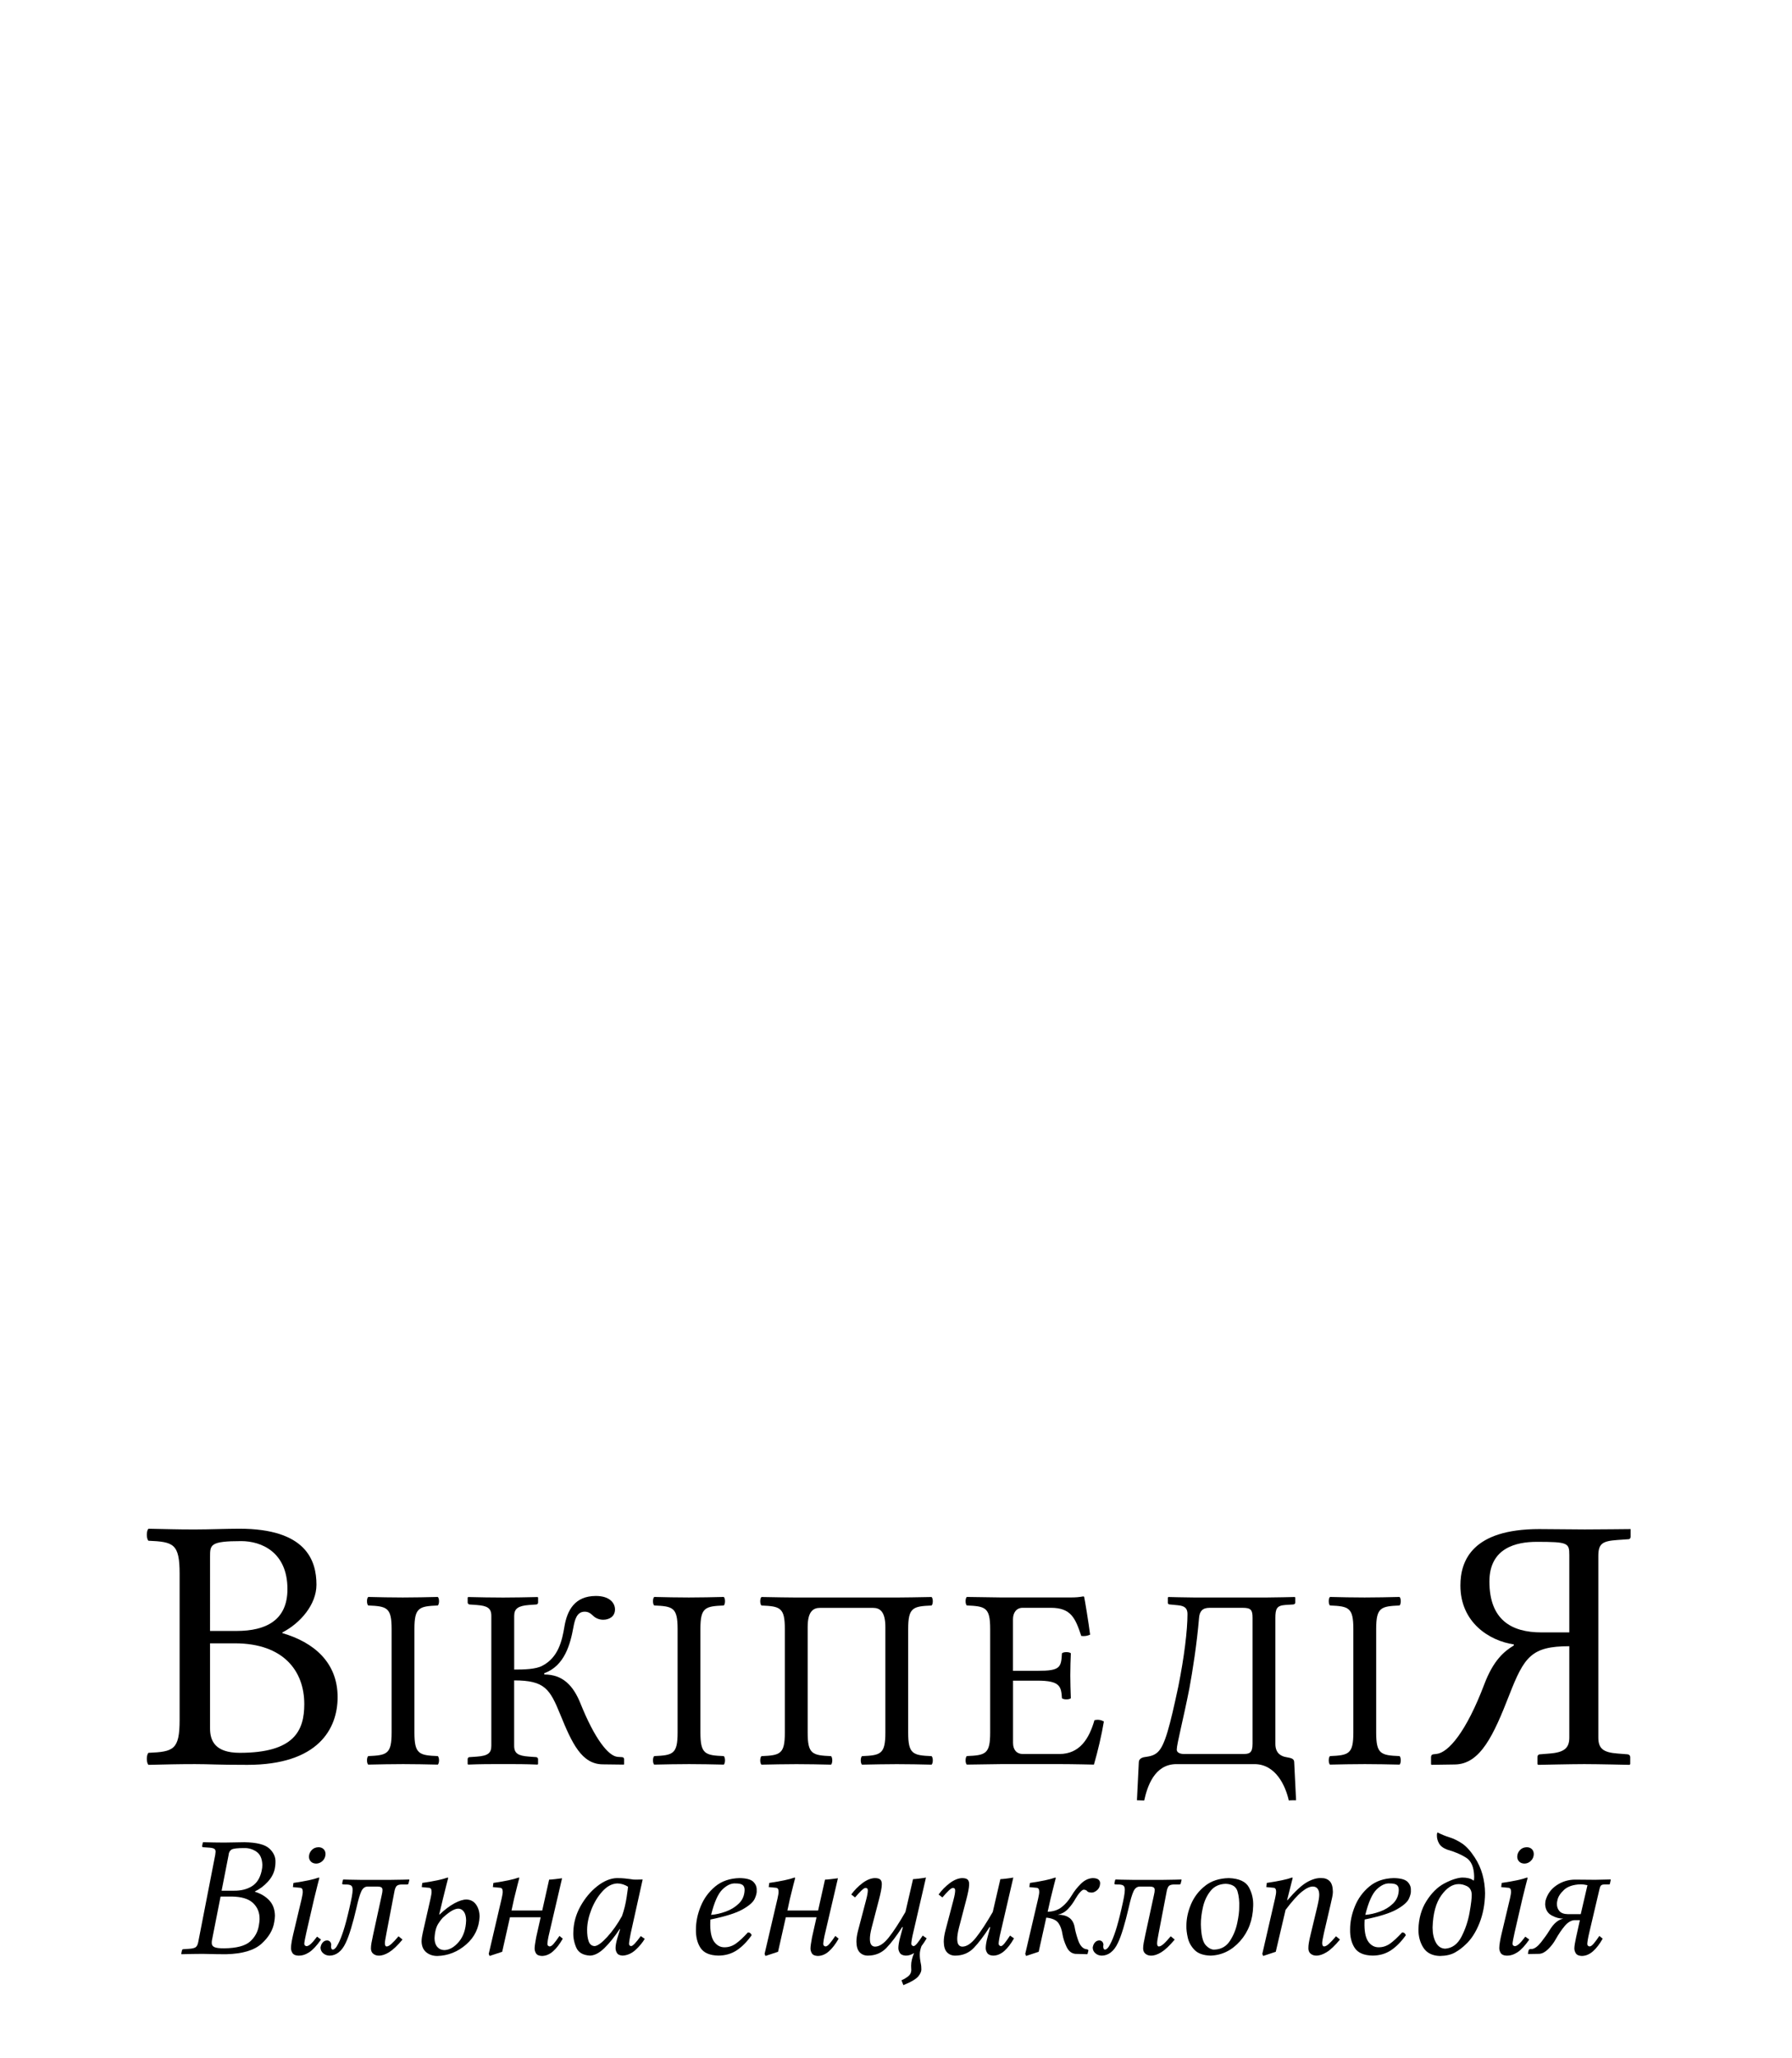 <?xml version="1.0" encoding="UTF-8" standalone="no"?>
<!-- Generator: Adobe Illustrator 15.0.0, SVG Export Plug-In . SVG Version: 6.00 Build 0)  -->

<svg version="1.1" id="svg3857" xmlns:dc="http://purl.org/dc/elements/1.1/" xmlns:cc="http://creativecommons.org/ns#" xmlns:rdf="http://www.w3.org/1999/02/22-rdf-syntax-ns#" xmlns:inkscape="http://www.inkscape.org/namespaces/inkscape" xmlns:svg="http://www.w3.org/2000/svg" xmlns:sodipodi="http://sodipodi.sourceforge.net/DTD/sodipodi-0.dtd" inkscape:version="0.47 r22583" sodipodi:docname="Wikipedia-logo-v2-fi.svg" xmlns="http://www.w3.org/2000/svg" xmlns:xlink="http://www.w3.org/1999/xlink" x="0px" y="0px" width="135px" height="155px" viewBox="0 0 135 155" enable-background="new 0 0 135 155" xml:space="preserve">
<defs>
	
	
		<inkscape:perspective id="perspective4854" inkscape:vp_y="0 : 1000 : 0" inkscape:vp_x="0 : 77.5 : 1" sodipodi:type="inkscape:persp3d" inkscape:vp_z="135 : 77.5 : 1" inkscape:persp3d-origin="67.5 : 51.666667 : 1">
		</inkscape:perspective>
	
		<inkscape:perspective id="perspective10537" inkscape:vp_y="0 : 1000 : 0" inkscape:vp_x="0 : 0.5 : 1" sodipodi:type="inkscape:persp3d" inkscape:vp_z="1 : 0.5 : 1" inkscape:persp3d-origin="0.5 : 0.33333333 : 1">
		</inkscape:perspective>
	
		<inkscape:perspective id="perspective13111" inkscape:vp_y="0 : 1000 : 0" inkscape:vp_x="0 : 0.5 : 1" sodipodi:type="inkscape:persp3d" inkscape:vp_z="1 : 0.5 : 1" inkscape:persp3d-origin="0.5 : 0.33333333 : 1">
		</inkscape:perspective>
	
		<inkscape:perspective id="perspective12746" inkscape:vp_y="0 : 1000 : 0" inkscape:vp_x="0 : 0.5 : 1" sodipodi:type="inkscape:persp3d" inkscape:vp_z="1 : 0.5 : 1" inkscape:persp3d-origin="0.5 : 0.33333333 : 1">
		</inkscape:perspective>
	
		<inkscape:perspective id="perspective12831" inkscape:vp_y="0 : 1000 : 0" inkscape:vp_x="0 : 0.5 : 1" sodipodi:type="inkscape:persp3d" inkscape:vp_z="1 : 0.5 : 1" inkscape:persp3d-origin="0.5 : 0.33333333 : 1">
		</inkscape:perspective>
	
		<inkscape:perspective id="perspective19232" inkscape:vp_y="0 : 1000 : 0" inkscape:vp_x="0 : 0.5 : 1" sodipodi:type="inkscape:persp3d" inkscape:vp_z="1 : 0.5 : 1" inkscape:persp3d-origin="0.5 : 0.33333333 : 1">
		</inkscape:perspective>
	
		<inkscape:perspective id="perspective23567" inkscape:vp_y="0 : 1000 : 0" inkscape:vp_x="0 : 0.5 : 1" sodipodi:type="inkscape:persp3d" inkscape:vp_z="1 : 0.5 : 1" inkscape:persp3d-origin="0.5 : 0.33333333 : 1">
		</inkscape:perspective>
</defs>
<sodipodi:namedview id="namedview4848" showguides="true" inkscape:cy="10.960994" inkscape:cx="70.569098" inkscape:zoom="5.6568543" showgrid="false" guidetolerance="10" gridtolerance="10" objecttolerance="10" borderopacity="1" bordercolor="#666666" pagecolor="#ffffff" inkscape:window-maximized="0" inkscape:guide-bbox="true" inkscape:current-layer="svg3857" inkscape:window-y="68" inkscape:window-x="153" inkscape:window-height="730" inkscape:window-width="1198" inkscape:pageshadow="2" inkscape:pageopacity="0">
	<sodipodi:guide id="globe_top" position="0,140" orientation="0,1"></sodipodi:guide>
	<sodipodi:guide id="globe_left" position="16,0" orientation="1,0"></sodipodi:guide>
	<sodipodi:guide id="globe_right" position="119,0" orientation="1,0"></sodipodi:guide>
	<sodipodi:guide id="globe_bottom" position="0,47" orientation="0,1"></sodipodi:guide>
	<sodipodi:guide id="wordmark_top" position="8,40" orientation="0,1"></sodipodi:guide>
	<sodipodi:guide id="wordmark_bottom" position="8,22.5" orientation="0,1"></sodipodi:guide>
	<sodipodi:guide id="subtitle_top" position="0,17" orientation="0,1"></sodipodi:guide>
	<sodipodi:guide id="subtitle_bottom" position="0,8" orientation="0,1"></sodipodi:guide>
	<sodipodi:guide id="wordmark_left" position="8,40" orientation="1,0"></sodipodi:guide>
	<sodipodi:guide id="wordmark_right" position="127,40" orientation="1,0"></sodipodi:guide>
</sodipodi:namedview>
<g id="descriptor_1_" transform="translate(-5e-7,-3.861)">
	<g id="text10282">
		<path id="path10289" d="M17.215,143.59c0.016-0.211,0.088-0.357,0.218-0.439c0.129-0.083,0.456-0.123,0.979-0.119
			c0.323-0.008,0.625,0.082,0.905,0.27s0.429,0.518,0.447,0.992c0,0.07-0.004,0.143-0.012,0.217s-0.021,0.153-0.041,0.237
			c-0.119,0.546-0.365,0.933-0.739,1.162s-0.825,0.34-1.354,0.333h-0.923L17.215,143.59z M16.617,146.683h0.858
			c0.729,0.012,1.259,0.175,1.591,0.49c0.331,0.314,0.494,0.715,0.489,1.2c-0.001,0.078-0.006,0.156-0.017,0.235
			c-0.01,0.08-0.022,0.162-0.036,0.246c-0.076,0.486-0.298,0.894-0.668,1.221c-0.37,0.326-1.018,0.495-1.945,0.508
			c-0.363,0.001-0.612-0.03-0.746-0.096c-0.134-0.065-0.197-0.172-0.19-0.32c-0.002-0.054,0.002-0.115,0.013-0.182L16.617,146.683z
			 M13.705,150.753L13.653,151l0.026,0.026c0.291-0.007,0.567-0.013,0.827-0.019c0.26-0.004,0.513-0.008,0.759-0.008
			c0.22,0.002,0.439,0.006,0.656,0.014s0.592,0.012,1.125,0.013c1.223-0.03,2.108-0.294,2.655-0.79s0.867-1.038,0.959-1.628
			c0.013-0.085,0.025-0.166,0.036-0.245c0.01-0.08,0.016-0.158,0.016-0.236c-0.008-0.473-0.148-0.856-0.422-1.152
			c-0.274-0.295-0.636-0.514-1.085-0.654v-0.025c0.355-0.17,0.674-0.406,0.957-0.711c0.282-0.304,0.462-0.635,0.538-0.992
			c0.014-0.078,0.026-0.156,0.036-0.236c0.01-0.079,0.016-0.161,0.016-0.245c0.021-0.394-0.132-0.741-0.458-1.044
			c-0.327-0.302-0.954-0.461-1.881-0.477c-0.225,0-0.471,0.004-0.736,0.013c-0.266,0.008-0.527,0.012-0.785,0.013
			c-0.24,0-0.489-0.003-0.748-0.008s-0.534-0.012-0.826-0.018l-0.039,0.025l-0.052,0.26c-0.001,0.027,0.004,0.049,0.015,0.065
			c0.01,0.017,0.032,0.025,0.063,0.026l0.364,0.025c0.206,0.01,0.353,0.036,0.442,0.078c0.089,0.043,0.132,0.121,0.13,0.234
			c-0.002,0.064-0.011,0.143-0.026,0.234l-1.274,6.538c-0.038,0.22-0.108,0.362-0.211,0.429c-0.103,0.067-0.284,0.105-0.542,0.117
			l-0.377,0.026c-0.032,0-0.056,0.009-0.072,0.027C13.722,150.695,13.711,150.72,13.705,150.753L13.705,150.753z"></path>
		<path id="path10291" d="M23.991,142.967c-0.212,0.006-0.383,0.08-0.513,0.221c-0.131,0.141-0.198,0.305-0.202,0.494
			c0.001,0.146,0.05,0.27,0.146,0.367c0.096,0.098,0.229,0.148,0.4,0.152c0.188-0.005,0.351-0.076,0.487-0.211
			c0.137-0.136,0.208-0.304,0.215-0.504c-0.003-0.164-0.055-0.291-0.154-0.382C24.271,143.013,24.145,142.968,23.991,142.967
			L23.991,142.967z M23.667,146.84c0.084-0.354,0.169-0.695,0.253-1.021c0.084-0.327,0.13-0.502,0.136-0.525
			c0-0.019-0.006-0.029-0.016-0.033c-0.01-0.005-0.022-0.007-0.036-0.006c-0.196,0.07-0.444,0.138-0.744,0.201
			c-0.3,0.064-0.685,0.132-1.154,0.202l-0.039,0.312l0.546,0.053c0.06,0.004,0.106,0.027,0.142,0.071
			c0.035,0.043,0.053,0.119,0.053,0.228c0,0.058-0.006,0.127-0.019,0.209c-0.013,0.082-0.033,0.182-0.059,0.298l-0.637,2.678
			c-0.047,0.198-0.086,0.39-0.119,0.573c-0.032,0.185-0.049,0.34-0.05,0.467c-0.005,0.133,0.031,0.261,0.107,0.385
			c0.076,0.125,0.223,0.191,0.438,0.2c0.275,0.009,0.548-0.073,0.819-0.249c0.271-0.174,0.57-0.494,0.897-0.96l-0.299-0.221
			c-0.192,0.257-0.35,0.441-0.475,0.552c-0.124,0.111-0.23,0.166-0.318,0.163c-0.019,0.002-0.05-0.009-0.094-0.032
			s-0.069-0.074-0.075-0.15c0.001-0.06,0.016-0.163,0.044-0.31s0.066-0.325,0.112-0.534L23.667,146.84z"></path>
		<path id="path10293" d="M29.698,146.385c0.038-0.241,0.096-0.404,0.176-0.49s0.229-0.125,0.448-0.12h0.338
			c0.039,0,0.066-0.007,0.083-0.021s0.028-0.038,0.034-0.069l0.065-0.26l-0.026-0.026c-0.023,0.001-0.182,0.005-0.475,0.013
			s-0.581,0.012-0.864,0.014h-2.353c-0.268-0.002-0.538-0.006-0.81-0.014c-0.271-0.008-0.417-0.012-0.438-0.013l-0.039,0.026
			l-0.052,0.233c-0.015,0.056-0.005,0.091,0.029,0.103s0.103,0.018,0.205,0.015c0.193-0.005,0.333,0.019,0.419,0.069
			c0.086,0.053,0.128,0.163,0.127,0.334c0,0.133-0.022,0.317-0.066,0.552c-0.044,0.235-0.109,0.536-0.194,0.903
			c-0.156,0.678-0.302,1.225-0.438,1.641c-0.137,0.415-0.263,0.73-0.38,0.947c-0.078,0.16-0.152,0.277-0.223,0.349
			c-0.07,0.071-0.134,0.107-0.193,0.106c-0.052-0.002-0.088-0.031-0.109-0.087c-0.021-0.056-0.028-0.126-0.021-0.213
			c0.006-0.007,0.01-0.016,0.011-0.026c0.001-0.01,0.002-0.019,0.002-0.025c-0.001-0.094-0.029-0.173-0.083-0.237
			c-0.055-0.064-0.131-0.099-0.229-0.101c-0.125,0.003-0.229,0.049-0.314,0.137c-0.084,0.088-0.14,0.197-0.167,0.331
			c-0.006,0.014-0.01,0.028-0.012,0.046c-0.001,0.017-0.002,0.031-0.001,0.045c0.005,0.161,0.073,0.298,0.202,0.41
			c0.129,0.111,0.287,0.17,0.474,0.176c0.249-0.002,0.477-0.081,0.683-0.24c0.207-0.158,0.382-0.391,0.526-0.696
			c0.133-0.266,0.271-0.638,0.415-1.116s0.279-0.99,0.405-1.536c0.133-0.602,0.257-1.022,0.372-1.265
			c0.115-0.24,0.281-0.356,0.499-0.348h0.689c0.147,0,0.252,0.018,0.313,0.058c0.062,0.039,0.091,0.106,0.089,0.203
			c0.002,0.089-0.015,0.21-0.052,0.364l-0.65,2.99c-0.058,0.266-0.101,0.477-0.128,0.633s-0.041,0.296-0.041,0.42
			c0.006,0.176,0.066,0.309,0.18,0.397c0.115,0.09,0.25,0.135,0.405,0.136c0.237,0.006,0.5-0.08,0.79-0.259
			c0.289-0.18,0.624-0.497,1.004-0.95l-0.299-0.248c-0.219,0.26-0.399,0.453-0.541,0.579c-0.143,0.126-0.261,0.188-0.356,0.188
			c-0.045-0.002-0.079-0.024-0.099-0.068c-0.021-0.044-0.031-0.1-0.031-0.166c-0.001-0.06,0.007-0.145,0.024-0.257
			c0.017-0.111,0.048-0.281,0.093-0.51L29.698,146.385z"></path>
		<path id="path10295" d="M33.476,150.715c-0.218-0.004-0.396-0.082-0.531-0.238c-0.136-0.155-0.206-0.371-0.209-0.646
			c0.02-0.486,0.119-0.862,0.297-1.129c0.178-0.268,0.313-0.432,0.405-0.496c0.251-0.225,0.466-0.383,0.643-0.477
			c0.177-0.092,0.327-0.137,0.449-0.135c0.161,0.001,0.297,0.075,0.41,0.223c0.112,0.148,0.17,0.369,0.175,0.662
			c-0.023,0.668-0.205,1.204-0.546,1.609C34.227,150.494,33.862,150.703,33.476,150.715L33.476,150.715z M33.372,146.84
			c0.084-0.354,0.169-0.695,0.254-1.021c0.084-0.327,0.13-0.502,0.136-0.525c0-0.019-0.006-0.029-0.016-0.033
			s-0.022-0.007-0.036-0.006c-0.196,0.07-0.444,0.138-0.745,0.201c-0.3,0.064-0.685,0.132-1.153,0.202l-0.039,0.312l0.546,0.053
			c0.059,0.004,0.106,0.027,0.141,0.071c0.035,0.043,0.053,0.119,0.054,0.228c0,0.058-0.006,0.127-0.02,0.209
			c-0.013,0.082-0.032,0.182-0.058,0.298l-0.585,2.574c-0.026,0.112-0.048,0.226-0.065,0.341c-0.017,0.115-0.025,0.223-0.026,0.322
			c0.01,0.357,0.127,0.629,0.353,0.814c0.226,0.184,0.502,0.276,0.831,0.277c0.81-0.021,1.534-0.309,2.172-0.863
			c0.639-0.555,0.977-1.255,1.013-2.101c-0.003-0.36-0.091-0.663-0.265-0.907c-0.173-0.244-0.415-0.37-0.723-0.38
			c-0.257,0.001-0.562,0.097-0.912,0.288c-0.35,0.19-0.722,0.472-1.116,0.843h-0.026L33.372,146.84z"></path>
		<path id="path10297" d="M38.417,148.244h2.314l-0.338,1.508c-0.033,0.184-0.061,0.346-0.083,0.488
			c-0.021,0.141-0.033,0.252-0.034,0.331c-0.006,0.132,0.028,0.261,0.102,0.385c0.074,0.124,0.222,0.191,0.444,0.2
			c0.298-0.003,0.576-0.117,0.835-0.343c0.259-0.226,0.505-0.545,0.738-0.957l-0.247-0.208c-0.173,0.254-0.317,0.45-0.434,0.586
			c-0.116,0.137-0.219,0.205-0.307,0.207c-0.019,0.001-0.05-0.012-0.094-0.037c-0.044-0.027-0.069-0.075-0.075-0.145
			c0-0.068,0.013-0.18,0.039-0.336c0.026-0.154,0.065-0.338,0.117-0.549l0.949-4.068c-0.151,0.021-0.33,0.043-0.536,0.066
			c-0.207,0.023-0.353,0.035-0.439,0.037l-0.52,2.327h-2.314l0.195-0.897c0.084-0.354,0.169-0.695,0.254-1.021
			c0.084-0.327,0.13-0.502,0.136-0.525c0-0.019-0.006-0.029-0.016-0.033c-0.01-0.005-0.022-0.007-0.036-0.006
			c-0.196,0.07-0.444,0.138-0.745,0.201c-0.3,0.064-0.685,0.132-1.153,0.202l-0.039,0.312l0.546,0.053
			c0.059,0.004,0.106,0.027,0.141,0.071c0.035,0.043,0.053,0.119,0.054,0.228c0,0.058-0.006,0.127-0.02,0.209
			c-0.013,0.082-0.032,0.182-0.059,0.298L36.818,151l0.065,0.156l0.949-0.313L38.417,148.244z"></path>
		<path id="path10299" d="M47.507,145.371c-0.165-0.02-0.316-0.038-0.457-0.054c-0.14-0.015-0.334-0.023-0.583-0.024
			c-0.478,0.013-0.967,0.215-1.467,0.605s-0.923,0.895-1.269,1.512c-0.345,0.617-0.525,1.271-0.54,1.965
			c-0.016,0.392,0.058,0.775,0.221,1.15s0.51,0.577,1.04,0.605c0.346-0.012,0.707-0.201,1.083-0.568
			c0.377-0.366,0.761-0.845,1.152-1.435l0.026,0.026l-0.208,0.676c-0.045,0.156-0.078,0.295-0.099,0.416s-0.031,0.221-0.031,0.299
			c-0.005,0.133,0.028,0.262,0.101,0.385c0.073,0.125,0.217,0.191,0.432,0.201c0.355-0.02,0.678-0.161,0.969-0.426
			c0.29-0.266,0.522-0.545,0.695-0.836l-0.299-0.208c-0.176,0.241-0.325,0.428-0.447,0.558c-0.122,0.129-0.216,0.195-0.281,0.196
			c-0.023,0.002-0.054-0.009-0.093-0.032c-0.038-0.023-0.059-0.074-0.063-0.149c0.002-0.069,0.017-0.185,0.045-0.349
			c0.028-0.162,0.056-0.311,0.084-0.444l0.897-4.043c-0.158,0.003-0.316,0.007-0.475,0.011
			C47.785,145.414,47.64,145.4,47.507,145.371L47.507,145.371z M46.857,148.153c-0.338,0.606-0.708,1.13-1.11,1.569
			c-0.402,0.44-0.716,0.672-0.944,0.692c-0.217-0.006-0.368-0.124-0.452-0.351c-0.084-0.228-0.124-0.527-0.12-0.897
			c0.006-0.477,0.114-0.98,0.324-1.513c0.21-0.531,0.486-0.986,0.83-1.364c0.343-0.378,0.716-0.577,1.121-0.594
			c0.138,0.001,0.275,0.022,0.413,0.065c0.138,0.043,0.269,0.104,0.394,0.182c0.001,0.04-0.034,0.305-0.106,0.793
			S47.019,147.697,46.857,148.153L46.857,148.153z"></path>
		<path id="path10301" d="M56.095,146.19c-0.013,0.41-0.156,0.749-0.432,1.017c-0.275,0.268-0.605,0.471-0.992,0.609
			s-0.752,0.221-1.099,0.246c0.237-0.957,0.523-1.598,0.859-1.92c0.336-0.321,0.665-0.471,0.986-0.446
			c0.233-0.003,0.404,0.032,0.514,0.105S56.096,146.005,56.095,146.19z M53.521,148.413c1.111-0.227,1.915-0.479,2.412-0.758
			c0.496-0.278,0.804-0.548,0.923-0.807c0.119-0.26,0.169-0.475,0.149-0.646c0.012-0.236-0.071-0.445-0.249-0.625
			c-0.178-0.181-0.524-0.275-1.038-0.285c-0.741,0.018-1.354,0.229-1.841,0.635c-0.487,0.405-0.85,0.902-1.089,1.492
			c-0.24,0.589-0.359,1.167-0.359,1.734c-0.013,0.565,0.104,1.033,0.348,1.402s0.692,0.561,1.342,0.574
			c0.52-0.002,0.979-0.133,1.376-0.393s0.775-0.641,1.132-1.143c-0.03-0.07-0.067-0.123-0.109-0.157s-0.101-0.05-0.177-0.05
			c-0.341,0.376-0.644,0.656-0.907,0.842c-0.263,0.184-0.546,0.276-0.848,0.275c-0.301,0.006-0.554-0.122-0.759-0.381
			c-0.205-0.26-0.312-0.684-0.32-1.27c0-0.041,0-0.109,0.001-0.207C53.511,148.552,53.514,148.472,53.521,148.413L53.521,148.413z"></path>
		<path id="path10303" d="M59.199,148.244h2.314l-0.338,1.508c-0.033,0.184-0.061,0.346-0.083,0.488
			c-0.022,0.141-0.033,0.252-0.034,0.331c-0.006,0.132,0.028,0.261,0.103,0.385c0.074,0.124,0.222,0.191,0.443,0.2
			c0.298-0.003,0.577-0.117,0.835-0.343s0.505-0.545,0.738-0.957l-0.247-0.208c-0.173,0.254-0.318,0.45-0.434,0.586
			c-0.116,0.137-0.218,0.205-0.307,0.207c-0.018,0.001-0.05-0.012-0.094-0.037c-0.044-0.027-0.069-0.075-0.075-0.145
			c0-0.068,0.013-0.18,0.039-0.336c0.026-0.154,0.065-0.338,0.117-0.549l0.949-4.068c-0.151,0.021-0.33,0.043-0.536,0.066
			s-0.353,0.035-0.438,0.037l-0.52,2.327h-2.314l0.195-0.897c0.084-0.354,0.169-0.695,0.253-1.021
			c0.084-0.327,0.13-0.502,0.137-0.525c0-0.019-0.006-0.029-0.017-0.033c-0.01-0.005-0.022-0.007-0.036-0.006
			c-0.196,0.07-0.444,0.138-0.744,0.201c-0.3,0.064-0.685,0.132-1.154,0.202l-0.039,0.312l0.546,0.053
			c0.06,0.004,0.106,0.027,0.142,0.071c0.035,0.043,0.053,0.119,0.054,0.228c0,0.058-0.007,0.127-0.02,0.209
			c-0.013,0.082-0.033,0.182-0.059,0.298L57.6,151l0.065,0.156l0.949-0.313L59.199,148.244z"></path>
		<path id="path10305" d="M64.129,146.528l0.286,0.221c0.2-0.234,0.365-0.412,0.494-0.532c0.129-0.121,0.229-0.182,0.299-0.183
			c0.047-0.001,0.086,0.011,0.119,0.038c0.032,0.025,0.049,0.074,0.05,0.145c0.001,0.063-0.008,0.154-0.028,0.277
			c-0.02,0.123-0.058,0.29-0.115,0.502l-0.585,2.223c-0.089,0.336-0.132,0.627-0.13,0.871c0.005,0.367,0.089,0.634,0.25,0.799
			c0.162,0.164,0.369,0.244,0.621,0.242c0.556-0.006,1.017-0.197,1.381-0.572c0.365-0.377,0.767-0.904,1.206-1.586l0.039,0.025
			l-0.195,0.729c-0.051,0.184-0.088,0.346-0.11,0.487c-0.022,0.142-0.033,0.252-0.033,0.331c-0.004,0.133,0.034,0.262,0.114,0.385
			c0.081,0.125,0.229,0.191,0.445,0.201c0.222,0,0.429-0.065,0.624-0.195c-0.072,0.174-0.127,0.339-0.164,0.494
			c-0.037,0.154-0.057,0.307-0.057,0.455c0,0.077,0.002,0.143,0.006,0.197s0.006,0.102,0.007,0.141
			c-0.007,0.191-0.083,0.345-0.229,0.461c-0.145,0.117-0.315,0.219-0.511,0.306l0.142,0.364c0.592-0.24,0.97-0.465,1.135-0.673
			c0.166-0.208,0.238-0.399,0.218-0.575c0-0.097-0.006-0.187-0.018-0.27c-0.012-0.084-0.027-0.168-0.048-0.251
			c-0.014-0.07-0.025-0.149-0.035-0.239c-0.01-0.088-0.016-0.19-0.016-0.307c0-0.098,0.012-0.201,0.035-0.307
			c0.023-0.107,0.055-0.213,0.094-0.317c0.131-0.169,0.26-0.364,0.391-0.585l-0.299-0.208c-0.168,0.255-0.307,0.45-0.418,0.587
			s-0.201,0.205-0.271,0.206c-0.018,0.001-0.05-0.011-0.094-0.037c-0.045-0.026-0.07-0.075-0.075-0.145
			c0-0.067,0.013-0.18,0.039-0.335s0.065-0.338,0.117-0.549l0.948-4.096c-0.15,0.027-0.329,0.055-0.535,0.078
			c-0.207,0.024-0.354,0.037-0.439,0.039l-0.572,2.471c-0.475,0.825-0.893,1.465-1.254,1.92s-0.702,0.686-1.021,0.692
			c-0.119,0.003-0.216-0.038-0.29-0.125c-0.073-0.087-0.111-0.235-0.113-0.446c-0.002-0.211,0.041-0.492,0.13-0.846l0.559-2.145
			c0.06-0.225,0.109-0.436,0.147-0.633c0.039-0.196,0.059-0.358,0.061-0.485c0.005-0.157-0.028-0.276-0.101-0.357
			c-0.072-0.082-0.217-0.123-0.432-0.124c-0.301,0.013-0.612,0.141-0.933,0.384C64.644,145.92,64.366,146.203,64.129,146.528z"></path>
		<path id="path10307" d="M72.477,145.293c-0.301,0.013-0.611,0.141-0.933,0.384s-0.599,0.526-0.835,0.852l0.285,0.221
			c0.201-0.234,0.365-0.412,0.494-0.532c0.129-0.121,0.229-0.182,0.299-0.183c0.047-0.001,0.087,0.011,0.119,0.038
			c0.032,0.025,0.049,0.074,0.051,0.145c0.001,0.063-0.008,0.154-0.027,0.277c-0.021,0.123-0.059,0.29-0.115,0.502l-0.586,2.223
			c-0.088,0.336-0.132,0.627-0.13,0.871c0.005,0.367,0.089,0.634,0.251,0.799c0.16,0.164,0.367,0.244,0.62,0.242
			c0.556-0.006,1.017-0.197,1.382-0.572c0.363-0.377,0.766-0.904,1.205-1.586l0.039,0.025l-0.195,0.729
			c-0.051,0.184-0.088,0.346-0.11,0.487s-0.032,0.252-0.032,0.331c-0.004,0.133,0.033,0.262,0.113,0.385
			c0.08,0.125,0.229,0.191,0.445,0.201c0.299-0.004,0.576-0.118,0.836-0.344c0.258-0.226,0.504-0.545,0.737-0.957l-0.299-0.208
			c-0.168,0.255-0.308,0.45-0.418,0.587s-0.201,0.205-0.271,0.206c-0.02,0.001-0.051-0.011-0.095-0.037s-0.069-0.075-0.075-0.145
			c0-0.067,0.014-0.18,0.039-0.335c0.026-0.155,0.065-0.338,0.117-0.549l0.949-4.096c-0.151,0.027-0.33,0.054-0.537,0.078
			c-0.205,0.024-0.352,0.037-0.438,0.039l-0.572,2.471c-0.476,0.825-0.894,1.465-1.255,1.92s-0.701,0.686-1.021,0.692
			c-0.119,0.003-0.215-0.038-0.289-0.125s-0.111-0.235-0.113-0.446c-0.003-0.211,0.041-0.492,0.129-0.846l0.56-2.145
			c0.06-0.225,0.108-0.436,0.147-0.633c0.039-0.196,0.059-0.358,0.061-0.485c0.006-0.157-0.028-0.276-0.101-0.357
			C72.836,145.335,72.692,145.294,72.477,145.293z"></path>
		<path id="path10309" d="M82.241,146.385c0.134-0.002,0.271-0.063,0.411-0.184c0.139-0.12,0.215-0.289,0.226-0.505
			c0.003-0.119-0.038-0.216-0.124-0.289c-0.084-0.073-0.229-0.112-0.436-0.114c-0.32,0.017-0.617,0.159-0.89,0.428
			s-0.505,0.563-0.696,0.886c-0.215,0.356-0.463,0.647-0.747,0.869c-0.283,0.222-0.636,0.34-1.06,0.353l0.221-0.988
			c0.085-0.354,0.17-0.695,0.254-1.021c0.084-0.327,0.131-0.502,0.137-0.525c0-0.019-0.006-0.029-0.016-0.033
			c-0.012-0.005-0.023-0.007-0.037-0.006c-0.195,0.07-0.443,0.138-0.744,0.201c-0.299,0.064-0.684,0.132-1.153,0.202l-0.039,0.312
			l0.546,0.053c0.06,0.004,0.107,0.027,0.142,0.071c0.035,0.043,0.053,0.119,0.054,0.228c0,0.058-0.006,0.127-0.02,0.209
			s-0.033,0.182-0.059,0.298L77.236,151l0.064,0.156l0.949-0.313l0.572-2.574c0.452,0.05,0.756,0.186,0.913,0.406
			c0.156,0.223,0.259,0.508,0.309,0.855c0.05,0.293,0.149,0.604,0.301,0.93s0.372,0.506,0.661,0.539l0.896,0.026L81.93,151
			l0.064-0.247c-0.002-0.037-0.016-0.063-0.041-0.076s-0.055-0.022-0.089-0.027l-0.091-0.013c-0.239-0.068-0.424-0.294-0.557-0.678
			c-0.131-0.385-0.219-0.718-0.263-1c-0.065-0.316-0.207-0.548-0.423-0.693c-0.215-0.146-0.499-0.219-0.852-0.217
			c0.297-0.055,0.555-0.195,0.772-0.422s0.406-0.484,0.567-0.773c0.119-0.205,0.236-0.371,0.351-0.496s0.204-0.189,0.272-0.193
			c0.131,0.01,0.218,0.047,0.26,0.111C81.945,146.34,82.059,146.376,82.241,146.385L82.241,146.385z"></path>
		<path id="path10311" d="M87.874,146.385c0.038-0.241,0.097-0.404,0.176-0.49s0.229-0.125,0.448-0.12h0.338
			c0.039,0,0.066-0.007,0.083-0.021s0.028-0.038,0.034-0.069l0.064-0.26l-0.025-0.026c-0.023,0.001-0.182,0.005-0.475,0.013
			s-0.581,0.012-0.864,0.014h-2.353c-0.269-0.002-0.539-0.006-0.811-0.014c-0.271-0.008-0.417-0.012-0.438-0.013l-0.039,0.026
			l-0.053,0.233c-0.014,0.056-0.005,0.091,0.029,0.103s0.103,0.018,0.205,0.015c0.193-0.005,0.333,0.019,0.419,0.069
			c0.087,0.053,0.128,0.163,0.127,0.334c-0.001,0.133-0.022,0.317-0.066,0.552c-0.044,0.235-0.108,0.536-0.194,0.903
			c-0.155,0.678-0.302,1.225-0.438,1.641c-0.137,0.415-0.264,0.73-0.381,0.947c-0.078,0.16-0.152,0.277-0.223,0.349
			s-0.135,0.107-0.193,0.106c-0.052-0.002-0.088-0.031-0.109-0.087c-0.02-0.056-0.027-0.126-0.021-0.213
			c0.007-0.007,0.011-0.016,0.011-0.026c0.002-0.01,0.002-0.019,0.002-0.025c0-0.094-0.028-0.173-0.082-0.237
			c-0.055-0.064-0.131-0.099-0.229-0.101c-0.125,0.003-0.229,0.049-0.313,0.137s-0.141,0.197-0.168,0.331
			c-0.006,0.014-0.01,0.028-0.012,0.046c-0.001,0.017-0.002,0.031-0.001,0.045c0.005,0.161,0.073,0.298,0.202,0.41
			c0.129,0.111,0.287,0.17,0.474,0.176c0.249-0.002,0.477-0.081,0.683-0.24c0.207-0.158,0.382-0.391,0.526-0.696
			c0.133-0.266,0.271-0.638,0.415-1.116c0.144-0.479,0.278-0.99,0.404-1.536c0.133-0.602,0.257-1.022,0.372-1.265
			c0.115-0.24,0.281-0.356,0.499-0.348h0.689c0.146,0,0.252,0.018,0.313,0.058c0.063,0.039,0.092,0.106,0.09,0.203
			c0.002,0.089-0.016,0.21-0.053,0.364l-0.649,2.99c-0.058,0.266-0.101,0.477-0.128,0.633s-0.041,0.296-0.041,0.42
			c0.006,0.176,0.066,0.309,0.181,0.397c0.114,0.09,0.249,0.135,0.404,0.136c0.237,0.006,0.501-0.08,0.79-0.259
			c0.289-0.18,0.623-0.497,1.004-0.95l-0.299-0.248c-0.219,0.26-0.398,0.453-0.541,0.579s-0.261,0.188-0.355,0.188
			c-0.046-0.002-0.078-0.024-0.1-0.068s-0.031-0.1-0.031-0.166c0-0.06,0.008-0.145,0.025-0.257c0.016-0.111,0.047-0.281,0.092-0.51
			L87.874,146.385z"></path>
		<path id="path10313" d="M90.469,148.79c-0.004-0.406,0.047-0.845,0.156-1.315c0.107-0.471,0.299-0.876,0.572-1.217
			c0.272-0.341,0.654-0.52,1.143-0.535c0.486,0.021,0.782,0.212,0.889,0.572c0.105,0.359,0.146,0.758,0.126,1.195
			c0.005,0.305-0.046,0.705-0.151,1.201s-0.292,0.944-0.559,1.346c-0.268,0.402-0.643,0.614-1.123,0.639
			c-0.221,0.025-0.445-0.081-0.678-0.319C90.612,150.119,90.487,149.596,90.469,148.79z M89.377,148.894
			c-0.008,0.244,0.026,0.539,0.104,0.886c0.078,0.346,0.248,0.653,0.509,0.923c0.262,0.27,0.664,0.412,1.207,0.428
			c0.861-0.027,1.604-0.393,2.229-1.096s0.952-1.582,0.982-2.636c0.023-0.497-0.082-0.966-0.317-1.404s-0.74-0.673-1.517-0.702
			c-0.723,0.016-1.32,0.211-1.793,0.588c-0.474,0.375-0.826,0.838-1.059,1.387C89.491,147.816,89.376,148.358,89.377,148.894
			L89.377,148.894z"></path>
		<path id="path10315" d="M96.98,146.97l-0.014-0.014l0.026-0.117l0.39-1.547c0-0.019-0.006-0.029-0.016-0.033
			c-0.011-0.005-0.022-0.007-0.036-0.006c-0.196,0.07-0.444,0.138-0.744,0.201c-0.3,0.064-0.685,0.132-1.153,0.202l-0.039,0.312
			l0.545,0.053c0.061,0.004,0.107,0.027,0.143,0.071c0.034,0.043,0.053,0.119,0.053,0.228c0,0.058-0.006,0.127-0.02,0.209
			c-0.013,0.082-0.032,0.182-0.059,0.298L95.096,151l0.064,0.156l0.949-0.313l0.74-3.158c0.49-0.648,0.898-1.104,1.229-1.37
			s0.609-0.394,0.839-0.386c0.14,0.001,0.251,0.053,0.337,0.154c0.085,0.104,0.129,0.256,0.131,0.457
			c0.001,0.089-0.01,0.204-0.032,0.345s-0.06,0.321-0.11,0.54l-0.508,2.119c-0.063,0.26-0.107,0.47-0.133,0.628
			c-0.025,0.159-0.037,0.3-0.035,0.425c0.006,0.176,0.065,0.309,0.18,0.397c0.115,0.09,0.25,0.135,0.404,0.136
			c0.238,0.006,0.504-0.08,0.795-0.259c0.292-0.18,0.625-0.497,1-0.95l-0.299-0.248c-0.219,0.26-0.399,0.453-0.541,0.579
			c-0.143,0.126-0.262,0.188-0.356,0.188c-0.046-0.002-0.081-0.024-0.105-0.068s-0.037-0.1-0.038-0.166
			c0-0.06,0.008-0.145,0.026-0.257c0.019-0.111,0.054-0.281,0.104-0.51l0.494-2.119c0.053-0.226,0.096-0.418,0.129-0.577
			c0.034-0.158,0.052-0.296,0.053-0.411c-0.005-0.384-0.086-0.655-0.246-0.813c-0.158-0.157-0.367-0.233-0.625-0.228
			c-0.328-0.018-0.689,0.086-1.086,0.313C98.06,145.831,97.568,146.286,96.98,146.97L96.98,146.97z"></path>
		<path id="path10317" d="M105.377,146.19c-0.012,0.41-0.156,0.749-0.431,1.017c-0.275,0.268-0.606,0.471-0.992,0.609
			s-0.753,0.221-1.099,0.246c0.236-0.957,0.523-1.598,0.859-1.92c0.336-0.321,0.665-0.471,0.986-0.446
			c0.233-0.003,0.404,0.032,0.514,0.105S105.379,146.005,105.377,146.19z M102.804,148.413c1.11-0.227,1.915-0.479,2.411-0.758
			s0.805-0.548,0.924-0.807c0.119-0.26,0.168-0.475,0.148-0.646c0.013-0.236-0.07-0.445-0.248-0.625
			c-0.178-0.181-0.524-0.275-1.039-0.285c-0.74,0.018-1.354,0.229-1.84,0.635c-0.487,0.405-0.85,0.902-1.09,1.492
			c-0.24,0.589-0.359,1.167-0.359,1.734c-0.012,0.565,0.104,1.033,0.348,1.402c0.245,0.369,0.692,0.561,1.343,0.574
			c0.521-0.002,0.979-0.133,1.376-0.393c0.398-0.26,0.775-0.641,1.133-1.143c-0.03-0.07-0.066-0.123-0.108-0.157
			s-0.101-0.05-0.177-0.05c-0.342,0.376-0.645,0.656-0.907,0.842c-0.263,0.184-0.546,0.276-0.849,0.275
			c-0.301,0.006-0.554-0.122-0.758-0.381c-0.205-0.26-0.313-0.684-0.32-1.27c-0.001-0.041,0-0.109,0.002-0.207
			C102.793,148.552,102.797,148.472,102.804,148.413L102.804,148.413z"></path>
		<path id="path10319" d="M110.873,146.515c0.006,0.271-0.049,0.729-0.163,1.373s-0.317,1.25-0.608,1.816
			c-0.292,0.565-0.702,0.867-1.23,0.905c-0.307-0.012-0.541-0.167-0.703-0.468s-0.244-0.678-0.246-1.131
			c0.033-1.047,0.251-1.85,0.654-2.412c0.402-0.562,0.835-0.846,1.297-0.852c0.2-0.006,0.412,0.045,0.637,0.154
			C110.733,146.012,110.854,146.216,110.873,146.515z M110.172,145.254c-0.141,0-0.332,0.034-0.574,0.105
			c-0.242,0.072-0.515,0.189-0.816,0.35c-0.496,0.27-0.936,0.705-1.318,1.309c-0.383,0.603-0.586,1.314-0.606,2.137
			c-0.004,0.533,0.122,0.994,0.377,1.387c0.256,0.391,0.667,0.596,1.235,0.615c0.471-0.008,0.854-0.096,1.15-0.266
			c0.295-0.168,0.563-0.37,0.799-0.605c0.414-0.378,0.758-0.908,1.031-1.592s0.415-1.436,0.426-2.256
			c-0.006-0.489-0.07-0.961-0.195-1.416c-0.125-0.454-0.32-0.884-0.585-1.288c-0.321-0.493-0.642-0.845-0.962-1.055
			c-0.318-0.21-0.631-0.362-0.938-0.456c-0.306-0.095-0.6-0.215-0.883-0.361h-0.014c-0.013,0.001-0.025,0.019-0.035,0.054
			c-0.01,0.034-0.016,0.082-0.016,0.142c-0.006,0.215,0.047,0.422,0.16,0.623c0.113,0.202,0.32,0.357,0.619,0.469
			c0.563,0.158,1.037,0.361,1.424,0.607s0.588,0.716,0.604,1.407c0.001,0.052-0.001,0.104-0.003,0.157
			c-0.003,0.054-0.01,0.109-0.023,0.168c-0.118-0.09-0.252-0.151-0.399-0.186C110.482,145.269,110.33,145.252,110.172,145.254
			L110.172,145.254z"></path>
		<path id="path10321" d="M115.016,142.967c-0.211,0.006-0.383,0.08-0.514,0.221c-0.13,0.141-0.197,0.305-0.201,0.494
			c0.002,0.146,0.051,0.27,0.146,0.367s0.229,0.148,0.4,0.152c0.188-0.005,0.35-0.076,0.486-0.211
			c0.137-0.136,0.209-0.304,0.215-0.504c-0.004-0.164-0.055-0.291-0.154-0.382S115.169,142.968,115.016,142.967L115.016,142.967z
			 M114.691,146.84c0.084-0.354,0.168-0.695,0.253-1.021c0.085-0.327,0.13-0.502,0.137-0.525c-0.001-0.019-0.007-0.029-0.017-0.033
			c-0.01-0.005-0.021-0.007-0.035-0.006c-0.196,0.07-0.444,0.138-0.744,0.201c-0.301,0.064-0.686,0.132-1.154,0.202l-0.039,0.312
			l0.547,0.053c0.059,0.004,0.105,0.027,0.141,0.071c0.035,0.043,0.053,0.119,0.054,0.228c0,0.058-0.006,0.127-0.02,0.209
			c-0.013,0.082-0.032,0.182-0.059,0.298l-0.637,2.678c-0.048,0.198-0.087,0.39-0.118,0.573c-0.033,0.185-0.05,0.34-0.051,0.467
			c-0.006,0.133,0.031,0.261,0.107,0.385c0.076,0.125,0.223,0.191,0.438,0.2c0.274,0.009,0.548-0.073,0.819-0.249
			c0.271-0.174,0.57-0.494,0.896-0.96l-0.299-0.221c-0.192,0.257-0.351,0.441-0.475,0.552c-0.124,0.111-0.23,0.166-0.318,0.163
			c-0.019,0.002-0.05-0.009-0.094-0.032c-0.045-0.023-0.07-0.074-0.076-0.15c0.002-0.06,0.016-0.163,0.045-0.31
			c0.027-0.146,0.065-0.325,0.111-0.534L114.691,146.84z"></path>
		<path id="path10323" d="M119.085,148.01h-0.962c-0.303-0.006-0.518-0.084-0.645-0.233c-0.129-0.149-0.191-0.331-0.188-0.546
			c0-0.092,0.014-0.182,0.039-0.273c0.049-0.254,0.212-0.512,0.49-0.773c0.279-0.261,0.696-0.402,1.252-0.422
			c0.085,0,0.172,0.006,0.26,0.018s0.175,0.027,0.26,0.047L119.085,148.01z M119.02,148.465l-0.285,1.287
			c-0.04,0.184-0.071,0.346-0.095,0.488c-0.022,0.141-0.035,0.252-0.036,0.331c-0.004,0.132,0.031,0.261,0.109,0.385
			s0.228,0.191,0.45,0.2c0.298-0.003,0.576-0.117,0.835-0.343c0.26-0.226,0.505-0.545,0.738-0.957l-0.248-0.208
			c-0.172,0.254-0.316,0.45-0.434,0.586c-0.115,0.137-0.219,0.205-0.307,0.207c-0.019,0.001-0.05-0.012-0.094-0.037
			c-0.045-0.027-0.07-0.075-0.075-0.145c0-0.068,0.013-0.18,0.039-0.336c0.026-0.154,0.065-0.338,0.116-0.549l0.754-3.211
			c0.026-0.136,0.063-0.234,0.109-0.297s0.145-0.094,0.295-0.093h0.324c0.02,0,0.033-0.003,0.043-0.011
			c0.008-0.006,0.016-0.016,0.021-0.029l0.066-0.312l-0.014-0.026l-1.157,0.026l-1.534-0.013c-0.504,0.006-0.965,0.15-1.383,0.432
			c-0.418,0.283-0.693,0.668-0.826,1.154c-0.008,0.053-0.014,0.104-0.019,0.152c-0.005,0.05-0.008,0.094-0.008,0.134
			c0.024,0.386,0.187,0.661,0.487,0.825s0.594,0.245,0.877,0.24c-0.188,0.038-0.367,0.129-0.539,0.271
			c-0.172,0.144-0.338,0.348-0.5,0.613c-0.167,0.274-0.376,0.57-0.627,0.887c-0.252,0.316-0.48,0.489-0.687,0.517h-0.091
			c-0.033-0.001-0.066,0.005-0.1,0.019c-0.031,0.013-0.055,0.041-0.069,0.086l-0.052,0.246l0.039,0.027l0.818-0.014
			c0.215-0.012,0.436-0.127,0.662-0.346c0.226-0.219,0.417-0.468,0.573-0.746c0.226-0.401,0.456-0.74,0.69-1.014
			c0.234-0.275,0.48-0.418,0.739-0.43H119.02z"></path>
	</g>
</g>

<g id="ВІКІПЕДІЯ_x0D_">
	<g>
		<path d="M18.037,115.123c5.021,0,5.803,2.383,5.803,4.217c0,1.489-1.211,2.895-2.563,3.59v0.055
			c2.349,0.686,4.157,2.191,4.157,4.822c0,2.354-1.432,5.097-6.803,5.097c-2.401,0-2.779-0.056-3.94-0.056
			c-1.376,0-2.187,0.027-3.509,0.056c-0.162-0.165-0.162-0.741,0-0.905c1.89-0.082,2.349-0.219,2.349-2.493V118.52
			c0-2.273-0.459-2.41-2.349-2.493c-0.162-0.163-0.162-0.739,0-0.903c1.35,0.026,2.133,0.055,3.482,0.055
			C15.824,115.178,17.092,115.123,18.037,115.123z M15.824,122.821h1.998c2.24,0,3.833-0.823,3.833-3.15
			c0-2.795-1.97-3.616-3.481-3.616c-2.349,0-2.349,0.274-2.349,1.179L15.824,122.821L15.824,122.821z M15.824,130.161
			c0,0.905,0.352,1.837,2.24,1.837c4.104,0,4.859-1.67,4.859-3.671c0-2.465-1.539-4.575-5.237-4.575h-1.862V130.161z"></path>
		<path d="M32.983,132.245c0.122,0.114,0.122,0.525,0,0.641c-1.013-0.019-1.601-0.038-2.612-0.038c-1.033,0-1.64,0.02-2.632,0.038
			c-0.122-0.115-0.122-0.526,0-0.641c1.417-0.06,1.763-0.156,1.763-1.771v-7.8c0-1.616-0.345-1.713-1.763-1.771
			c-0.122-0.117-0.122-0.526,0-0.643c1.013,0.021,1.601,0.04,2.612,0.04c1.033,0,1.64-0.021,2.632-0.04
			c0.122,0.116,0.122,0.525,0,0.643c-1.417,0.059-1.763,0.154-1.763,1.771v7.8C31.221,132.089,31.566,132.188,32.983,132.245z"></path>
		<path d="M35.231,132.478c0-0.097,0.062-0.155,0.142-0.155l0.547-0.038c0.851-0.062,1.094-0.273,1.094-0.816v-9.785
			c0-0.584-0.305-0.759-1.094-0.818l-0.526-0.037c-0.081,0-0.162-0.06-0.162-0.156v-0.369l0.041-0.038
			c1.012,0.02,1.62,0.038,2.632,0.038s1.6-0.02,2.592-0.038l0.041,0.038v0.369c0,0.099-0.061,0.156-0.162,0.156l-0.525,0.037
			c-0.811,0.062-1.114,0.273-1.114,0.818v4.045c0.729,0,1.64-0.02,2.126-0.291c1.195-0.622,1.479-1.868,1.66-2.956
			c0.203-1.205,0.77-2.296,2.369-2.296c1.072,0,1.438,0.564,1.438,1.011c0,0.565-0.466,0.779-0.891,0.779
			c-0.264,0-0.547-0.097-0.749-0.292c-0.224-0.215-0.386-0.313-0.647-0.313c-0.607,0-0.748,0.644-0.852,1.206
			c-0.223,1.206-0.648,2.878-2.188,3.424v0.098c1.397,0,2.188,0.836,2.734,2.198c1.055,2.625,2.085,3.949,2.794,4.006l0.324,0.021
			c0.101,0,0.161,0.059,0.161,0.154v0.37l-0.021,0.038l-1.6-0.02c-1.58-0.02-2.308-1.596-3.179-3.734
			c-0.793-1.945-1.174-2.587-3.482-2.587v4.922c0,0.582,0.305,0.755,1.113,0.816l0.527,0.038c0.08,0,0.161,0.06,0.161,0.155v0.37
			l-0.041,0.038c-0.972-0.038-1.56-0.038-2.571-0.038c-1.013,0-1.66,0-2.652,0.038l-0.041-0.038L35.231,132.478L35.231,132.478z"></path>
		<path d="M54.528,132.245c0.121,0.114,0.121,0.525,0,0.641c-1.013-0.019-1.601-0.038-2.612-0.038c-1.033,0-1.64,0.02-2.632,0.038
			c-0.122-0.115-0.122-0.526,0-0.641c1.417-0.06,1.763-0.156,1.763-1.771v-7.8c0-1.616-0.345-1.713-1.763-1.771
			c-0.122-0.117-0.122-0.526,0-0.643c1.013,0.021,1.601,0.04,2.612,0.04c1.033,0,1.64-0.021,2.632-0.04
			c0.121,0.116,0.121,0.525,0,0.643c-1.417,0.059-1.763,0.154-1.763,1.771v7.8C52.768,132.089,53.111,132.188,54.528,132.245z"></path>
		<path d="M70.18,120.264c0.123,0.115,0.123,0.524,0,0.641c-1.416,0.06-1.762,0.155-1.762,1.771v7.801
			c0,1.614,0.346,1.712,1.762,1.771c0.123,0.115,0.123,0.525,0,0.641c-0.991-0.02-1.6-0.038-2.631-0.038
			c-1.014,0-1.601,0.021-2.612,0.038c-0.122-0.115-0.122-0.525,0-0.641c1.417-0.059,1.762-0.156,1.762-1.771v-7.956
			c0-1.205-0.444-1.438-0.933-1.438h-3.988c-0.486,0-0.932,0.231-0.932,1.438v7.956c0,1.614,0.344,1.712,1.762,1.771
			c0.122,0.115,0.122,0.525,0,0.641c-1.012-0.02-1.6-0.038-2.612-0.038c-1.032,0-1.64,0.021-2.632,0.038
			c-0.122-0.115-0.122-0.525,0-0.641c1.417-0.059,1.762-0.156,1.762-1.771v-7.801c0-1.614-0.344-1.712-1.762-1.771
			c-0.122-0.116-0.122-0.525,0-0.641c1.012,0.02,2.146,0.038,2.612,0.038h7.593C68.115,120.302,69.17,120.282,70.18,120.264z"></path>
		<path d="M80.002,124.502c0.123-0.116,0.547-0.116,0.67,0c-0.021,0.585-0.041,1.011-0.041,1.673c0,0.661,0.021,1.031,0.041,1.713
			c-0.123,0.115-0.547,0.115-0.67,0c-0.061-0.876-0.121-1.324-1.843-1.324h-1.842v4.688c0,0.525,0.282,0.836,0.729,0.836h2.754
			c1.539,0,2.246-1.147,2.651-2.548c0.267-0.063,0.498-0.021,0.709,0.097c-0.161,0.992-0.466,2.276-0.749,3.248
			c0,0-1.619-0.038-2.592-0.038h-4.354c0,0-1.642,0.021-2.633,0.038c-0.121-0.115-0.121-0.525,0-0.642
			c1.418-0.058,1.762-0.155,1.762-1.77v-7.801c0-1.615-0.344-1.712-1.762-1.771c-0.121-0.116-0.121-0.525,0-0.641
			c1.012,0.02,2.611,0.038,2.611,0.038h5.163c0.485,0,0.647-0.02,0.991-0.077c0.062,0,0.082,0.02,0.082,0.059
			c0.041,0.155,0.345,2.022,0.445,2.819c-0.199,0.091-0.418,0.133-0.668,0.098c-0.445-1.342-0.771-2.119-2.289-2.119h-2.125
			c-0.486,0-0.729,0.388-0.729,0.854v3.891h1.842C79.881,125.825,79.941,125.572,80.002,124.502z"></path>
		<path d="M88.771,126.992c0.444-2.218,0.688-4.221,0.688-5.445c0-0.409-0.183-0.611-0.709-0.661l-0.607-0.059
			c-0.102,0-0.161-0.04-0.161-0.117v-0.408l0.04-0.038c0,0,1.417,0.038,2.023,0.038h5.285c0.607,0,2.207-0.038,2.207-0.038
			l0.041,0.038v0.369c0,0.116-0.08,0.15-0.162,0.156l-0.588,0.037c-0.65,0.044-0.749,0.292-0.749,0.993v9.473
			c0,0.72,0.456,0.934,0.812,0.992c0.438,0.073,0.595,0.138,0.607,0.37l0.141,2.879c-0.547,0-0.547,0.02-0.547,0.02
			c-0.242-1.089-0.972-2.742-2.592-2.742h-5.871c-1.682,0-2.207,1.731-2.431,2.742l-0.547-0.02l0.142-2.879
			c0.014-0.232,0.226-0.341,0.426-0.37c0.396-0.059,0.72-0.106,1.013-0.389C87.76,131.426,88.123,130.026,88.771,126.992z
			 M91.119,121.079c-0.546,0-0.749,0.273-0.789,0.759c-0.164,1.965-0.486,3.987-0.729,5.31c-0.445,2.275-0.951,4.201-0.951,4.609
			c0,0.232,0.264,0.331,0.547,0.331h4.434c0.486,0,0.729-0.06,0.729-0.778v-9.474c0-0.603-0.122-0.757-0.749-0.757H91.119
			L91.119,121.079z"></path>
		<path d="M105.436,132.245c0.121,0.114,0.121,0.525,0,0.641c-1.012-0.019-1.6-0.038-2.611-0.038c-1.033,0-1.641,0.02-2.633,0.038
			c-0.121-0.115-0.121-0.526,0-0.641c1.418-0.06,1.762-0.156,1.762-1.771v-7.8c0-1.616-0.344-1.713-1.762-1.771
			c-0.121-0.117-0.121-0.526,0-0.643c1.013,0.021,1.6,0.04,2.611,0.04c1.033,0,1.641-0.021,2.633-0.04
			c0.121,0.116,0.121,0.525,0,0.643c-1.417,0.059-1.762,0.154-1.762,1.771v7.8C103.674,132.089,104.019,132.188,105.436,132.245z"></path>
		<path d="M107.805,132.326c0-0.137,0.082-0.218,0.188-0.218l0.243-0.028c0.864-0.108,2.203-1.6,3.59-5.261
			c0.676-1.78,1.485-2.466,2.215-2.903v-0.082c-1.837-0.273-4.022-1.644-4.022-4.438c0-1.89,0.918-4.246,5.938-4.246
			c0.944,0,2.537,0.027,3.428,0.027c0.838,0,3.455-0.027,3.455-0.027v0.575c0,0.109-0.055,0.19-0.188,0.19l-0.81,0.056
			c-1.135,0.082-1.432,0.275-1.432,1.205v13.67c0,0.822,0.352,1.124,1.458,1.206l0.729,0.057c0.106,0,0.216,0.081,0.216,0.218v0.521
			l-0.054,0.056c0,0-2.35-0.056-3.401-0.056c-0.972,0-3.481,0.056-3.481,0.056l-0.055-0.056v-0.521c0-0.137,0.081-0.218,0.217-0.218
			l0.701-0.057c1.135-0.087,1.484-0.438,1.484-1.206v-6.876c-2.861,0-3.401,0.795-4.534,3.7c-1.161,2.973-2.16,5.175-4.076,5.205
			l-1.782,0.026l-0.025-0.055v-0.521H107.805z M116.119,122.93h2.105v-5.833c0-0.906-0.107-0.987-2.456-0.987
			c-1.513,0-3.563,0.438-3.563,2.985C112.205,121.998,113.879,122.93,116.119,122.93z"></path>
	</g>
</g>
</svg>

